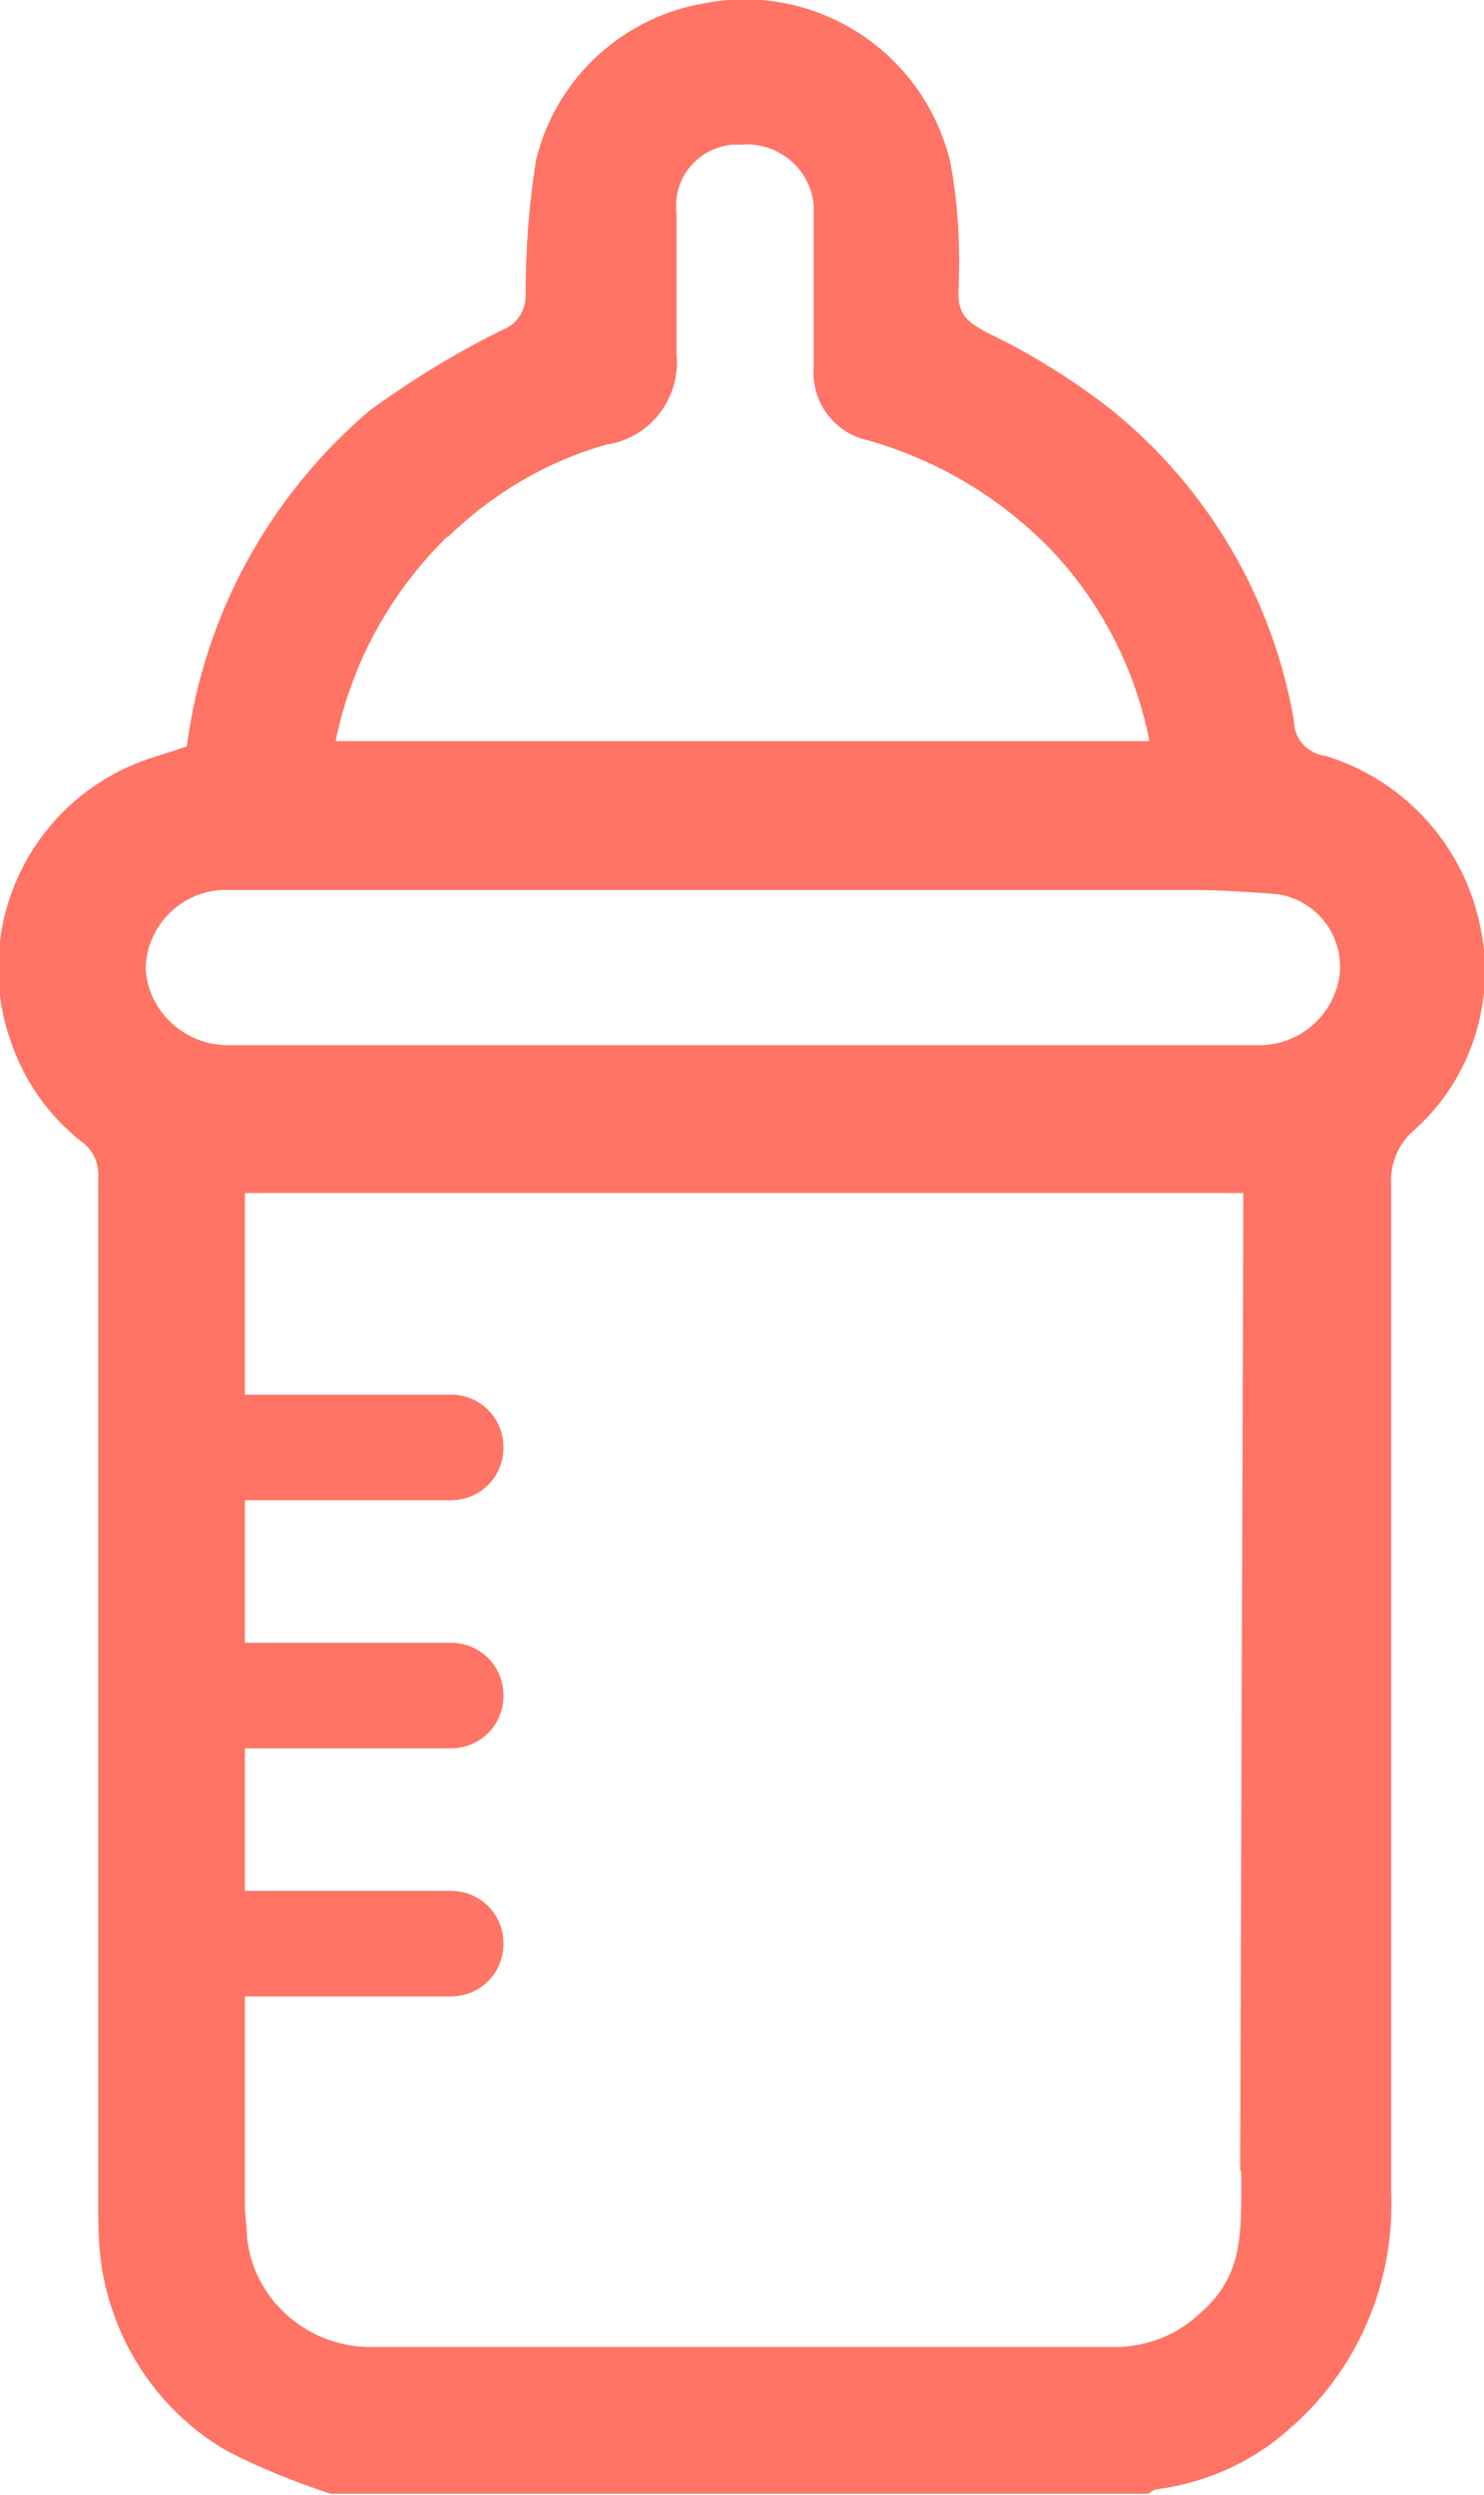 <?xml version="1.0" encoding="UTF-8"?>
<svg id="_레이어_2" data-name="레이어 2" xmlns="http://www.w3.org/2000/svg" xmlns:xlink="http://www.w3.org/1999/xlink" viewBox="0 0 14.06 23.63">
  <defs>
    <style>
      .cls-1 {
        fill: #ff7464;
      }

      .cls-1, .cls-2 {
        stroke-width: 0px;
      }

      .cls-2 {
        fill: none;
      }

      .cls-3 {
        clip-path: url(#clippath);
      }
    </style>
    <clipPath id="clippath">
      <rect class="cls-2" width="14.06" height="23.63"/>
    </clipPath>
  </defs>
  <g id="_레이어_2-2" data-name="레이어 2">
    <g id="_그룹_116" data-name="그룹 116">
      <g class="cls-3">
        <g id="_그룹_115" data-name="그룹 115">
          <path id="_패스_451" data-name="패스 451" class="cls-1" d="m14.04,8.86c-.13-.8-.7-1.46-1.48-1.7-.17-.02-.3-.16-.3-.33-.2-1.16-.81-2.2-1.72-2.94-.37-.29-.77-.54-1.19-.74-.18-.1-.27-.16-.27-.38.02-.42,0-.84-.08-1.25C8.74.48,7.72-.17,6.68.03c-.78.13-1.41.71-1.6,1.48-.07.43-.1.86-.1,1.29,0,.14-.08.27-.21.32-.45.22-.87.48-1.27.77-.95.81-1.57,1.94-1.73,3.18l-.37.12c-1.1.38-1.68,1.57-1.3,2.67.13.38.36.71.68.96.11.08.16.21.15.34v9.65c0,.21,0,.43.03.64.11.74.55,1.4,1.2,1.77.31.16.64.29.97.4h7.75s.05-.04.07-.04c.46-.06.9-.25,1.25-.56.66-.56,1.02-1.4.98-2.27,0-3.18,0-6.36,0-9.53-.01-.19.06-.37.2-.5.53-.46.78-1.17.66-1.87m-9.8-3.76c.42-.41.94-.72,1.51-.88.41-.06.7-.44.66-.85v-1.34c-.04-.33.2-.62.53-.65.03,0,.06,0,.08,0,.36-.03.67.24.69.59,0,.03,0,.05,0,.08,0,.48,0,.95,0,1.43-.03.33.19.63.51.7.67.19,1.27.55,1.75,1.05.47.5.79,1.13.92,1.8H3.18c.15-.74.52-1.41,1.06-1.94m7.52,15.48c0,.58.03.99-.39,1.35-.21.2-.48.31-.77.32-2.38,0-4.75,0-7.13,0-.58-.02-1.07-.46-1.13-1.04,0-.1-.02-.2-.02-.3v-1.98h1.95c.28,0,.5-.22.5-.5s-.22-.5-.5-.5h-1.95v-1.35h1.95c.28,0,.5-.22.5-.5s-.22-.5-.5-.5h-1.95v-1.35h1.95c.28,0,.5-.22.5-.5s-.22-.5-.5-.5h-1.95v-1.91h9.46l-.03,9.27Zm.19-10.66c-1.65,0-3.29,0-4.94,0s-3.23,0-4.85,0c-.41,0-.76-.32-.78-.73.01-.42.37-.76.79-.74h9.14c.27,0,.53.02.8.04.37.06.63.4.58.78-.06.37-.37.64-.74.65"/>
        </g>
      </g>
    </g>
  </g>
</svg>